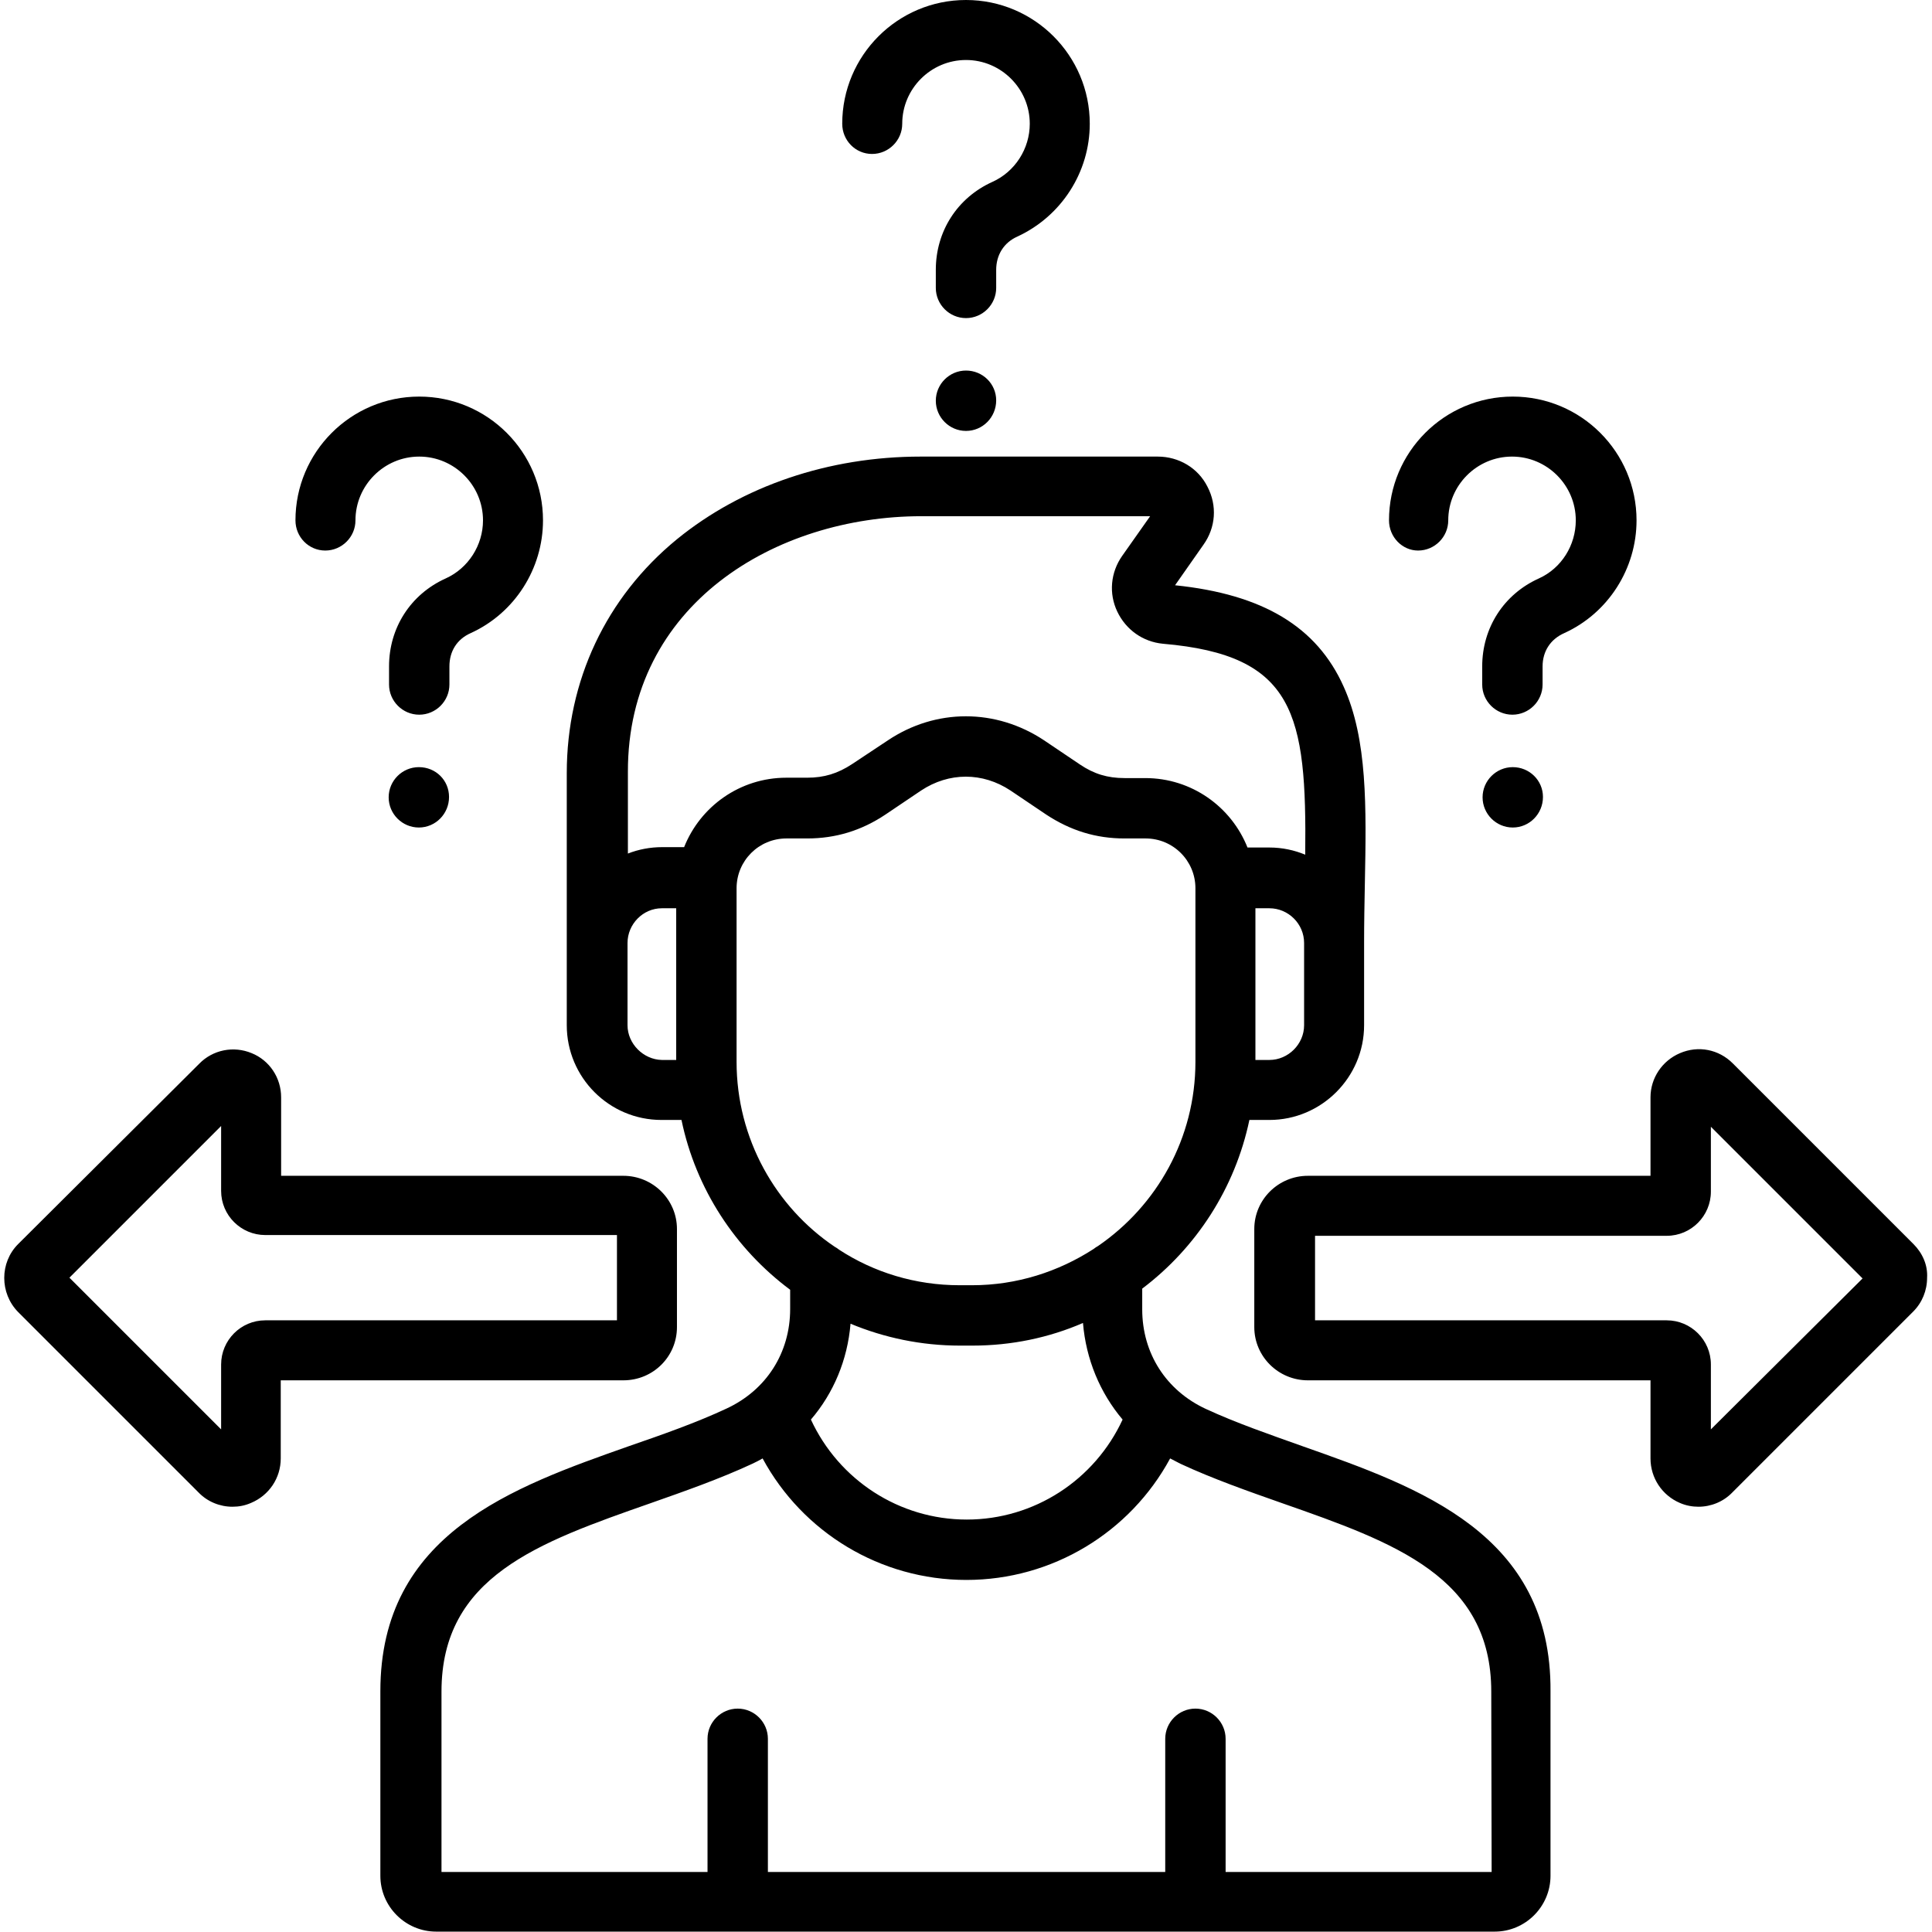 <svg id="Layer_1" enable-background="new 0 0 512 512" viewBox="0 0 512 512" xmlns="http://www.w3.org/2000/svg"><path d="m345.3 383.3c-8.7-3.1-17.7-6.2-25.7-9.9-10.6-4.9-16.9-14.8-16.9-26.4v-5.5c14.3-10.8 24.6-26.6 28.4-44.7h5.3c13.8 0 25.1-11.3 25.1-25.1v-21.8c0-5.4.1-10.6.2-15.7.4-20.5.7-38.2-5.6-52.2-7.1-15.9-21.4-24.5-44.7-26.9l7.5-10.7c3.3-4.6 3.7-10.4 1.1-15.4-2.5-5-7.6-8-13.2-8h-62.8c-24.4 0-47.3 7.8-64.6 21.9-18.8 15.4-29.2 37.5-29.2 62v66.8c0 13.8 11.2 25.1 25.1 25.1h5.3c3.8 18.3 14.3 34.2 28.8 45v5.1c0 11.6-6.3 21.5-16.9 26.4-7.9 3.7-17 6.9-25.7 9.9-30.9 10.9-66 23.2-66 65v48.9c0 8.2 6.7 14.8 14.8 14.8h280.5c8.2 0 14.8-6.7 14.8-14.8v-48.9c.3-41.7-34.7-54-65.6-64.9zm.3-111.6c0 5-4.2 9.2-9.2 9.2h-3.7v-40.2h3.7c5 0 9.2 4.1 9.2 9.2zm-101.4-134.9h60.6l-7.4 10.5c-3.1 4.4-3.6 10-1.3 14.8s6.8 8 12.1 8.5c35 3 38.1 18.6 37.7 55.9-2.9-1.2-6.1-1.9-9.5-1.9h-5.8c-4.3-10.8-14.8-18.4-27.1-18.4h-5.5c-4.5 0-8.1-1.1-11.8-3.6l-9.5-6.4c-12.8-8.5-28.7-8.5-41.4 0l-9.5 6.3c-3.8 2.5-7.4 3.6-11.9 3.6h-5.5c-12.3 0-22.8 7.6-27.1 18.4h-5.8c-3.2 0-6.3.6-9.1 1.7v-21.6c-.1-44.4 39.1-67.8 77.8-67.8zm-77.9 134.9v-21.8c0-5 4.1-9.2 9.1-9.2h3.8v40.2h-3.8c-4.9-.1-9.1-4.3-9.1-9.2zm28.9 9.7v-46c0-7.3 5.9-13.2 13.2-13.2h5.5c7.6 0 14.4-2.1 20.7-6.3l9.5-6.4c7.4-4.9 16.3-4.9 23.7 0l9.5 6.4c6.4 4.2 13.1 6.3 20.7 6.3h5.6c7.3 0 13.2 5.9 13.2 13.2v46c0 20.2-10.2 38.1-25.8 48.8-.4.2-.8.5-1.2.8-9.3 6-20.3 9.6-32.2 9.6h-3.3c-11.7 0-22.7-3.4-31.9-9.4-.4-.3-.8-.6-1.2-.8-15.6-10.5-26-28.6-26-49zm59.2 75.2h3.3c10.4 0 20.3-2.1 29.3-6 .8 9.6 4.5 18.5 10.5 25.6-7.4 16-23.4 26.5-41.3 26.5s-33.9-10.5-41.3-26.5c6-7 9.7-15.8 10.5-25.4 8.9 3.7 18.7 5.8 29 5.8zm140.9 139.5h-70.5v-35.3c0-4.4-3.6-8-8-8s-8 3.6-8 8v35.3h-105.3v-35.3c0-4.4-3.6-8-8-8s-8 3.6-8 8v35.3h-70.5v-47.8c0-30.5 25.6-39.5 55.3-49.9 9.1-3.2 18.5-6.5 27.1-10.5.9-.4 1.8-.9 2.7-1.4 10.6 19.6 31.2 32.2 54 32.2s43.4-12.6 54-32.2c.9.5 1.8.9 2.7 1.4 8.6 4 18 7.3 27.1 10.5 29.7 10.4 55.3 19.5 55.3 49.9zm111.8-166.4-47.9-47.9c-3.7-3.7-9.1-4.8-14-2.7-4.7 2-7.8 6.6-7.8 11.7v20.8h-90.8c-7.8 0-14.2 6.3-14.2 14.1v26c0 7.8 6.4 14.1 14.2 14.1h90.8v20.7c0 5.2 3.1 9.8 7.8 11.8 1.6.7 3.3 1 4.9 1 3.3 0 6.6-1.3 9-3.8l47.9-47.9c2.4-2.4 3.7-5.6 3.7-9 .2-3.3-1.2-6.5-3.6-8.9zm-53.7 49.1v-17.2c0-6.5-5.3-11.7-11.7-11.7h-93.2v-22.4h93.2c6.5 0 11.7-5.3 11.7-11.7v-17.2l40.2 40.2zm-274-27.1v-26c0-7.8-6.4-14.1-14.2-14.1h-90.7v-20.8c0-5.2-3.1-9.8-7.8-11.7-4.8-2-10.3-.9-13.9 2.8l-48 47.8c-4.9 4.9-4.9 13 0 18l47.8 47.8c2.4 2.5 5.7 3.8 9 3.8 1.7 0 3.3-.3 4.9-1 4.8-2 7.9-6.6 7.9-11.8v-20.7h90.8c7.9 0 14.2-6.3 14.2-14.1zm-15.9-1.8h-93.2c-6.5 0-11.7 5.3-11.7 11.7v17.2l-40.2-40.2 40.2-40.2v17.2c0 6.5 5.3 11.7 11.7 11.7h93.2zm59.7-317.1c0-18.1 14.7-32.8 32.8-32.8s32.8 14.7 32.8 32.8c0 12.8-7.5 24.5-19.2 29.9-3.6 1.6-5.6 4.9-5.6 8.8v4.8c0 4.4-3.6 8-8 8s-8-3.6-8-8v-4.8c0-10.2 5.7-19.1 15-23.3 6-2.7 9.9-8.8 9.9-15.4 0-9.3-7.6-16.9-16.9-16.9s-16.9 7.6-16.9 16.9c0 4.4-3.6 8-8 8s-7.9-3.6-7.9-8zm40.8 73.3c0 4.5-3.6 8.1-8 8.1s-8-3.6-8-8 3.6-8 8-8 8 3.5 8 7.9zm104.1 31.8c0-18.1 14.7-32.8 32.8-32.8s32.8 14.7 32.8 32.8c0 12.8-7.5 24.6-19.2 29.9-3.6 1.6-5.7 4.8-5.7 8.8v4.8c0 4.4-3.6 8-8 8s-8-3.6-8-8v-4.8c0-10.2 5.7-19.1 15-23.3 6-2.7 9.8-8.8 9.8-15.4 0-9.3-7.6-16.9-16.9-16.9s-16.9 7.6-16.9 16.9c0 4.4-3.6 8-8 8-4.2 0-7.7-3.6-7.7-8zm40.8 73.3c0 4.5-3.6 8.1-8 8.1s-8-3.6-8-8 3.6-8 8-8 8 3.5 8 7.9zm-330.6-73.3c0-18.1 14.7-32.8 32.8-32.8s32.8 14.7 32.8 32.8c0 12.8-7.5 24.6-19.2 29.9-3.6 1.6-5.6 4.8-5.6 8.8v4.8c0 4.4-3.6 8-8 8s-8-3.6-8-8v-4.8c0-10.2 5.7-19.1 15-23.3 6-2.7 9.9-8.8 9.9-15.4 0-9.3-7.6-16.9-16.9-16.9s-16.9 7.6-16.9 16.9c0 4.4-3.6 8-8 8s-7.9-3.6-7.9-8zm40.7 73.3c0 4.5-3.6 8.1-8 8.1s-8-3.6-8-8 3.6-8 8-8c4.5 0 8 3.5 8 7.9z"/></svg>